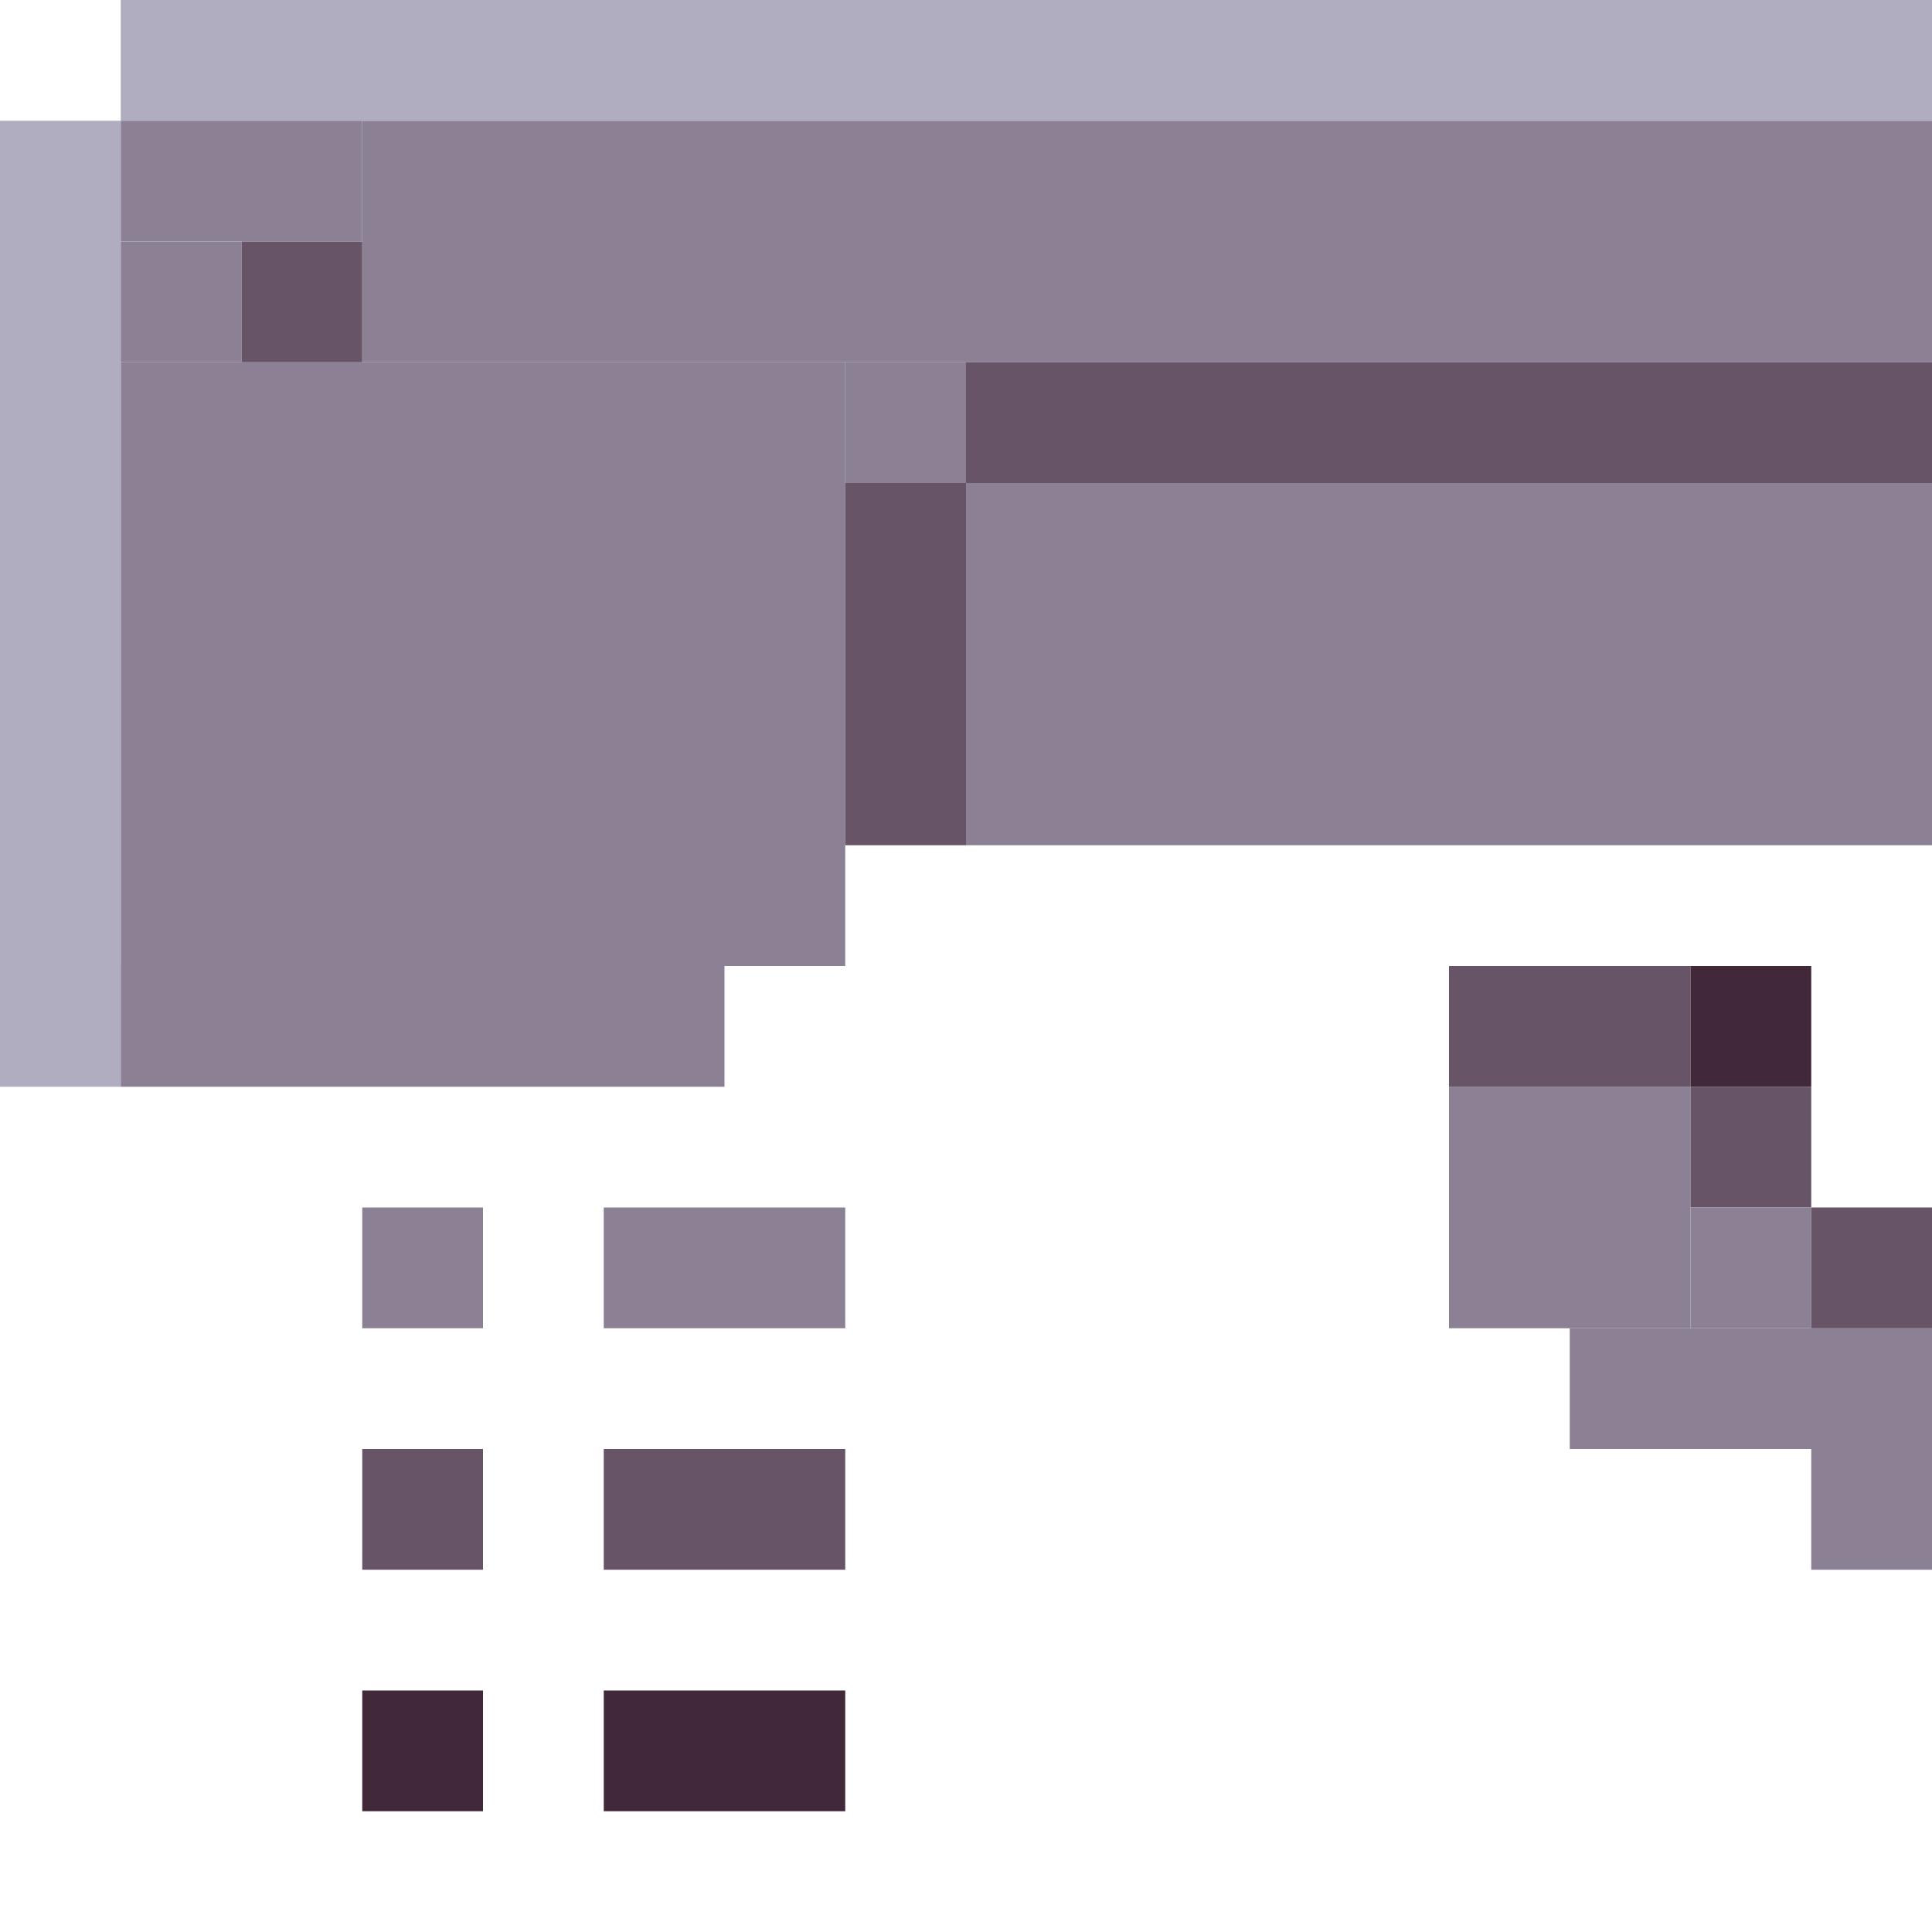 <!-- Created with Inkscape (http://www.inkscape.org/) --><svg xmlns:inkscape="http://www.inkscape.org/namespaces/inkscape" xmlns:sodipodi="http://sodipodi.sourceforge.net/DTD/sodipodi-0.dtd" xmlns="http://www.w3.org/2000/svg" xmlns:svg="http://www.w3.org/2000/svg" width="32" height="32" viewBox="0 0 32 32" version="1.1" id="svg1" inkscape:version="1.3 (0e150ed6c4, 2023-07-21)" sodipodi:docname="PLANTILLA.svg">
  <sodipodi:namedview id="namedview1" pagecolor="#b6b6b6" bordercolor="#666666" borderopacity="1.0" inkscape:showpageshadow="2" inkscape:pageopacity="0.0" inkscape:pagecheckerboard="true" inkscape:deskcolor="#d1d1d1" inkscape:document-units="px" showgrid="true" shape-rendering="crispEdges" inkscape:zoom="24.09375" inkscape:cx="16" inkscape:cy="16" inkscape:window-width="1920" inkscape:window-height="1009" inkscape:window-x="1912" inkscape:window-y="-8" inkscape:window-maximized="1" inkscape:current-layer="layer1">
    <inkscape:grid id="grid1" units="px" originx="0" originy="0" spacingx="1" spacingy="1" empcolor="#0099e5" empopacity="0.302" color="#0099e5" opacity="0.149" empspacing="4" dotted="false" gridanglex="30" gridanglez="30" visible="true"/>
  </sodipodi:namedview>
  <defs id="defs1"/>
  <g inkscape:label="Capa 1" inkscape:groupmode="layer" id="layer1"/>
<g inkscape:groupmode="layer" inkscape:label="Capa 1"><rect x="2" y="6" width="12" height="10" style="fill:#8c8194"/><rect x="6" y="2" width="26" height="4" style="fill:#8c8194"/><rect x="16" y="8" width="16" height="6" style="fill:#8c8194"/><rect x="2" y="0" width="30" height="2" style="fill:#b1adc1"/><rect x="0" y="2" width="2" height="16" style="fill:#b1adc1"/><rect x="16" y="6" width="16" height="2" style="fill:#675567"/><rect x="2" y="16" width="10" height="2" style="fill:#8c8194"/><rect x="24" y="18" width="4" height="4" style="fill:#8c8194"/><rect x="14" y="8" width="2" height="6" style="fill:#675567"/><rect x="26" y="22" width="6" height="2" style="fill:#8c8194"/><rect x="2" y="2" width="4" height="2" style="fill:#8c8194"/><rect x="10" y="20" width="4" height="2" style="fill:#8c8194"/><rect x="10" y="24" width="4" height="2" style="fill:#675567"/><rect x="10" y="28" width="4" height="2" style="fill:#42293a"/><rect x="24" y="16" width="4" height="2" style="fill:#675567"/><rect x="2" y="4" width="2" height="2" style="fill:#8c8194"/><rect x="4" y="4" width="2" height="2" style="fill:#675567"/><rect x="6" y="20" width="2" height="2" style="fill:#8c8194"/><rect x="6" y="24" width="2" height="2" style="fill:#675567"/><rect x="6" y="28" width="2" height="2" style="fill:#42293a"/><rect x="14" y="6" width="2" height="2" style="fill:#8c8194"/><rect x="28" y="16" width="2" height="2" style="fill:#42293a"/><rect x="28" y="18" width="2" height="2" style="fill:#675567"/><rect x="28" y="20" width="2" height="2" style="fill:#8c8194"/><rect x="30" y="20" width="2" height="2" style="fill:#675567"/><rect x="30" y="24" width="2" height="2" style="fill:#8c8194"/></g></svg>